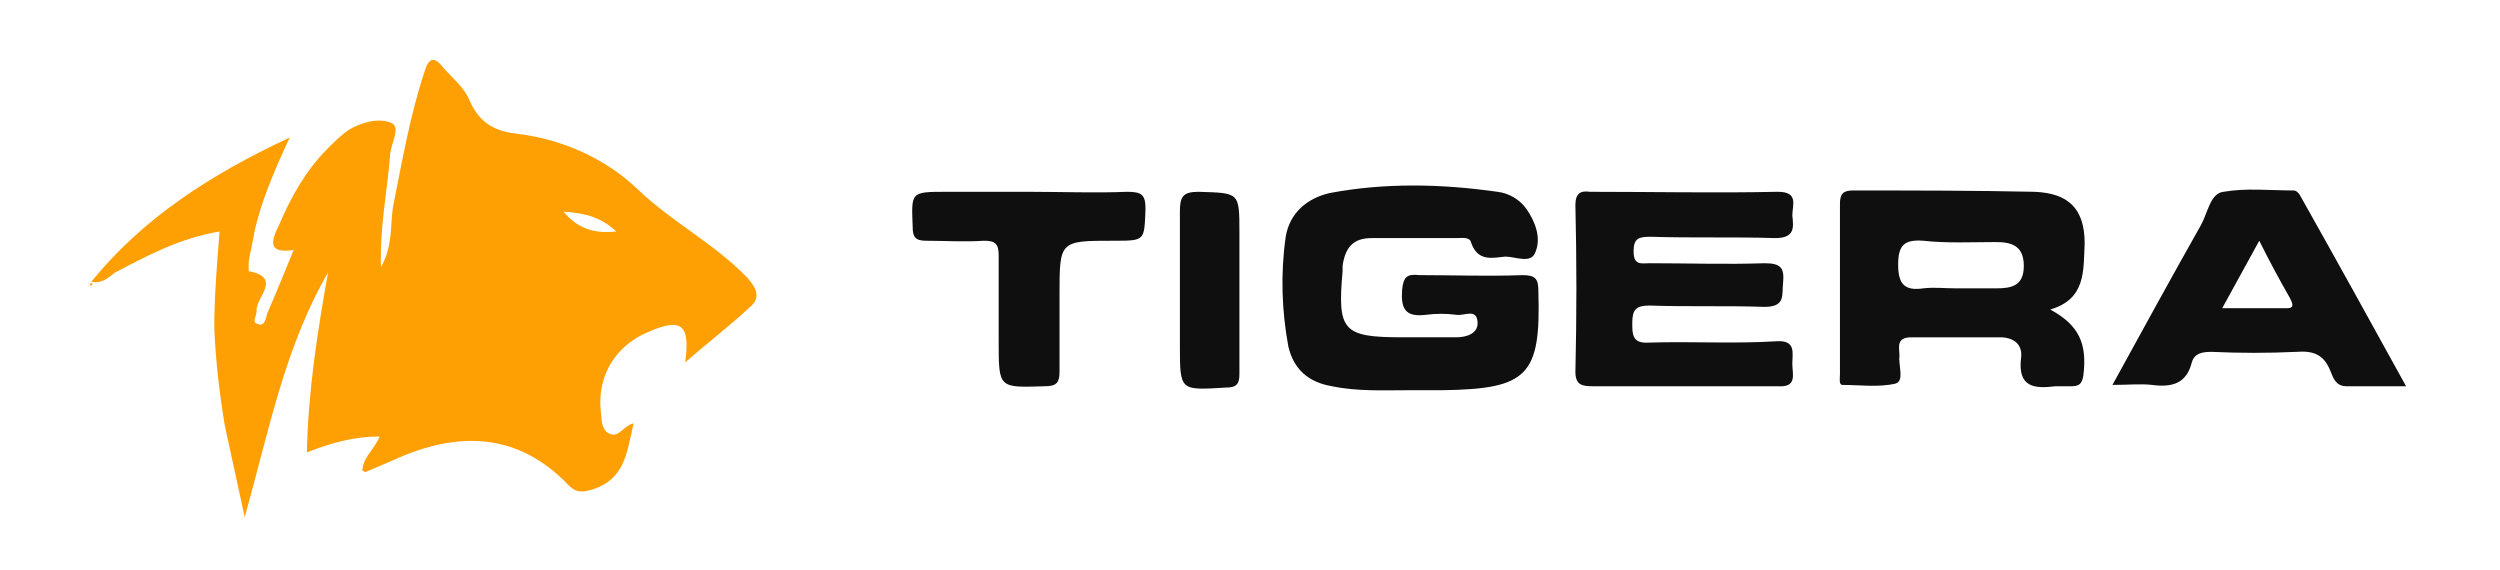 <?xml version="1.0" encoding="utf-8"?>
<!-- Generator: Adobe Illustrator 25.2.1, SVG Export Plug-In . SVG Version: 6.00 Build 0)  -->
<svg version="1.1" id="Layer_1" xmlns="http://www.w3.org/2000/svg" xmlns:xlink="http://www.w3.org/1999/xlink" x="0px" y="0px"
	 viewBox="0 0 189 43.1" style="enable-background:new 0 0 189 43.1;" xml:space="preserve">
<style type="text/css">
	.st0{fill:#FE9F03;}
	.st1{fill:#0F0F0F;}
</style>
<path class="st0" d="M6.9,21.3c3.9-4.8,9-8.1,15-10.9c-1.2,2.6-2.2,4.9-2.7,7.3c-0.1,0.7-0.3,1.4-0.4,2.1c0,0.2,0,0.6,0,0.7
	c2.6,0.5,0.5,2,0.6,3c0,0.4-0.4,0.9,0.1,1c0.5,0.2,0.6-0.4,0.7-0.8c0.7-1.6,1.3-3.1,2-4.8c-2,0.3-1.7-0.7-1.1-1.9
	c0.9-2.1,2-4.1,3.7-5.8c0.5-0.5,1-1,1.6-1.4c1-0.6,2.3-0.9,3.2-0.5c0.7,0.3,0,1.5-0.1,2.3c-0.2,2.8-0.8,5.5-0.7,8.6
	c0.9-1.6,0.7-3.1,0.9-4.5c0.7-3.5,1.3-7,2.4-10.3c0.3-1,0.7-1.2,1.4-0.3c0.7,0.8,1.6,1.5,2,2.5c0.7,1.6,1.8,2.3,3.5,2.5
	c3.5,0.4,6.8,1.9,9.2,4.2c2.6,2.5,5.8,4.1,8.3,6.7c0.8,0.9,1,1.6,0.1,2.3c-1.5,1.4-3.1,2.6-4.8,4.1c0.4-2.9-0.3-3.4-2.8-2.3
	c-2.4,1-3.8,3.2-3.6,5.8c0.1,0.7,0,1.6,0.7,1.9c0.7,0.3,1-0.6,1.8-0.8c-0.5,2.1-0.6,4.2-3.1,5c-0.7,0.2-1.2,0.3-1.8-0.3
	c-3.9-4.1-8.5-4.1-13.3-1.9c-0.7,0.3-1.4,0.6-2.1,0.9c0,0-0.1-0.1-0.2-0.1c0-1,0.9-1.6,1.3-2.6c-2,0-3.7,0.5-5.5,1.2
	c0.1-4.7,0.8-9.1,1.6-13.6c-3.3,5.7-4.5,12.1-6.3,18.5c-0.5-2.3-1-4.6-1.5-6.9c-0.4-2.4-0.7-4.9-0.8-7.4c0-2.4,0.2-4.8,0.4-7.3
	c-3,0.5-5.4,1.8-7.9,3.1C8.4,20.8,7.8,21.5,6.9,21.3L6.9,21.3z M46.6,17.5c-1.3-1.2-2.6-1.4-4-1.5C43.6,17.2,44.8,17.7,46.6,17.5z"
	/>
<path class="st1" d="M106.5,29.5c-1.9,0-3.9,0.1-5.8-0.3c-1.8-0.3-2.9-1.3-3.3-3c-0.5-2.7-0.6-5.5-0.2-8.3c0.3-1.8,1.6-2.9,3.3-3.3
	c4.2-0.8,8.5-0.7,12.7-0.1c0.9,0.1,1.7,0.6,2.2,1.3c0.7,1,1.1,2.2,0.7,3.2c-0.3,1-1.5,0.4-2.3,0.4c-1,0.1-2.1,0.4-2.6-1.1
	c-0.1-0.4-0.7-0.3-1.1-0.3c-2.1,0-4.3,0-6.4,0c-1.4,0-2,0.7-2.2,2.1c0,0.1,0,0.2,0,0.4c-0.4,4.5,0,5,4.5,5c1.4,0,2.7,0,4.1,0
	c0.8,0,1.7-0.3,1.6-1.2c-0.1-1-1-0.4-1.6-0.5c-0.8-0.1-1.5-0.1-2.3,0c-1.6,0.2-1.9-0.5-1.8-1.9c0.1-1,0.4-1.2,1.3-1.1
	c2.6,0,5.2,0.1,7.8,0c1,0,1.2,0.3,1.2,1.2c0.2,6.4-0.8,7.4-7.2,7.5C108.3,29.5,107.4,29.5,106.5,29.5z"/>
<path class="st1" d="M155,23.4c2.2,1.2,2.8,2.6,2.5,5c-0.1,0.6-0.3,0.8-0.9,0.8c-0.4,0-0.8,0-1.2,0c-1.6,0.2-2.9,0.1-2.6-2.2
	c0.1-1-0.6-1.5-1.6-1.5c-2.2,0-4.5,0-6.7,0c-1.2,0-0.9,0.8-0.9,1.4c-0.1,0.7,0.4,1.9-0.3,2.1c-1.3,0.3-2.7,0.1-4,0.1
	c-0.3,0-0.2-0.5-0.2-0.8c0-4.3,0-8.6,0-12.9c0-0.8,0.3-1,1-1c4.6,0,9.1,0,13.7,0.1c2.6,0.1,3.8,1.3,3.8,3.9
	C157.5,20.5,157.7,22.6,155,23.4z M147.9,21.8c1,0,2,0,3,0c1.2,0,2.1-0.2,2.1-1.7c0-1.5-0.9-1.8-2.1-1.8c-1.8,0-3.7,0.1-5.5-0.1
	c-1.4-0.1-1.9,0.3-1.9,1.8c0,1.5,0.5,2,1.9,1.8C146.2,21.7,147,21.8,147.9,21.8z"/>
<path class="st1" d="M127.5,29.2c-2.4,0-4.7,0-7.1,0c-0.8,0-1.3-0.1-1.3-1.1c0.1-4.2,0.1-8.4,0-12.6c0-0.9,0.4-1.1,1.1-1
	c4.7,0,9.5,0.1,14.2,0c1.6,0,1.1,1,1.1,1.8c0.1,0.9,0.2,1.7-1.3,1.7c-3.1-0.1-6.3,0-9.4-0.1c-0.9,0-1.3,0.1-1.3,1.1
	c0,1.1,0.6,0.9,1.2,0.9c2.9,0,5.8,0.1,8.7,0c1.3,0,1.5,0.4,1.4,1.5c-0.1,0.9,0.2,1.8-1.4,1.8c-2.9-0.1-5.8,0-8.7-0.1
	c-1,0-1.3,0.3-1.3,1.3c0,0.9,0,1.6,1.3,1.5c3.2-0.1,6.4,0.1,9.6-0.1c1.5-0.1,1.2,0.9,1.2,1.7c0,0.8,0.4,1.8-1.1,1.7
	C132.3,29.2,129.9,29.2,127.5,29.2z"/>
<path class="st1" d="M181.9,29.2c-1.7,0-3.1,0-4.5,0c-0.8,0-1-0.6-1.2-1.1c-0.5-1.3-1.3-1.6-2.6-1.5c-2.1,0.1-4.3,0.1-6.4,0
	c-0.7,0-1.3,0.1-1.5,0.8c-0.4,1.6-1.5,1.9-3,1.7c-0.9-0.1-1.8,0-3,0c2.3-4.2,4.5-8.2,6.7-12.1c0.5-0.9,0.7-2.4,1.7-2.5
	c1.7-0.3,3.5-0.1,5.3-0.1c0.2,0,0.4,0.2,0.5,0.4C176.6,19.6,179.2,24.3,181.9,29.2z M168,23.3c1.7,0,3.1,0,4.5,0
	c0.6,0,1.1,0.1,0.6-0.8c-0.8-1.4-1.5-2.7-2.3-4.3C169.8,20,169,21.5,168,23.3z"/>
<path class="st1" d="M77.8,14.5c2.5,0,5,0.1,7.4,0c1.1,0,1.4,0.2,1.4,1.3c-0.1,2.4,0,2.4-2.4,2.4c-4.1,0-4.1,0-4.1,4.1
	c0,1.9,0,3.9,0,5.8c0,0.8-0.2,1.1-1.1,1.1c-3.5,0.1-3.5,0.2-3.5-3.4c0-2.2,0-4.4,0-6.5c0-0.9-0.3-1.1-1.1-1.1c-1.5,0.1-3,0-4.4,0
	c-0.8,0-1-0.3-1-1c-0.1-2.7-0.2-2.7,2.6-2.7C73.6,14.5,75.7,14.5,77.8,14.5z"/>
<path class="st1" d="M93.7,21.9c0,2.1,0,4.2,0,6.4c0,0.7-0.2,1-1,1c-3.5,0.2-3.5,0.3-3.5-3.2c0-3.4,0-6.7,0-10.1
	c0-1.1,0.2-1.5,1.4-1.5c3.1,0.1,3.1,0,3.1,3.1C93.7,19,93.7,20.5,93.7,21.9z"/>
<path class="st0" d="M7,21.4c0,0.1-0.1,0.2-0.1,0.2c0,0-0.1,0-0.1-0.1C6.8,21.5,6.8,21.4,7,21.4C6.9,21.3,7,21.4,7,21.4z"/>
</svg>
